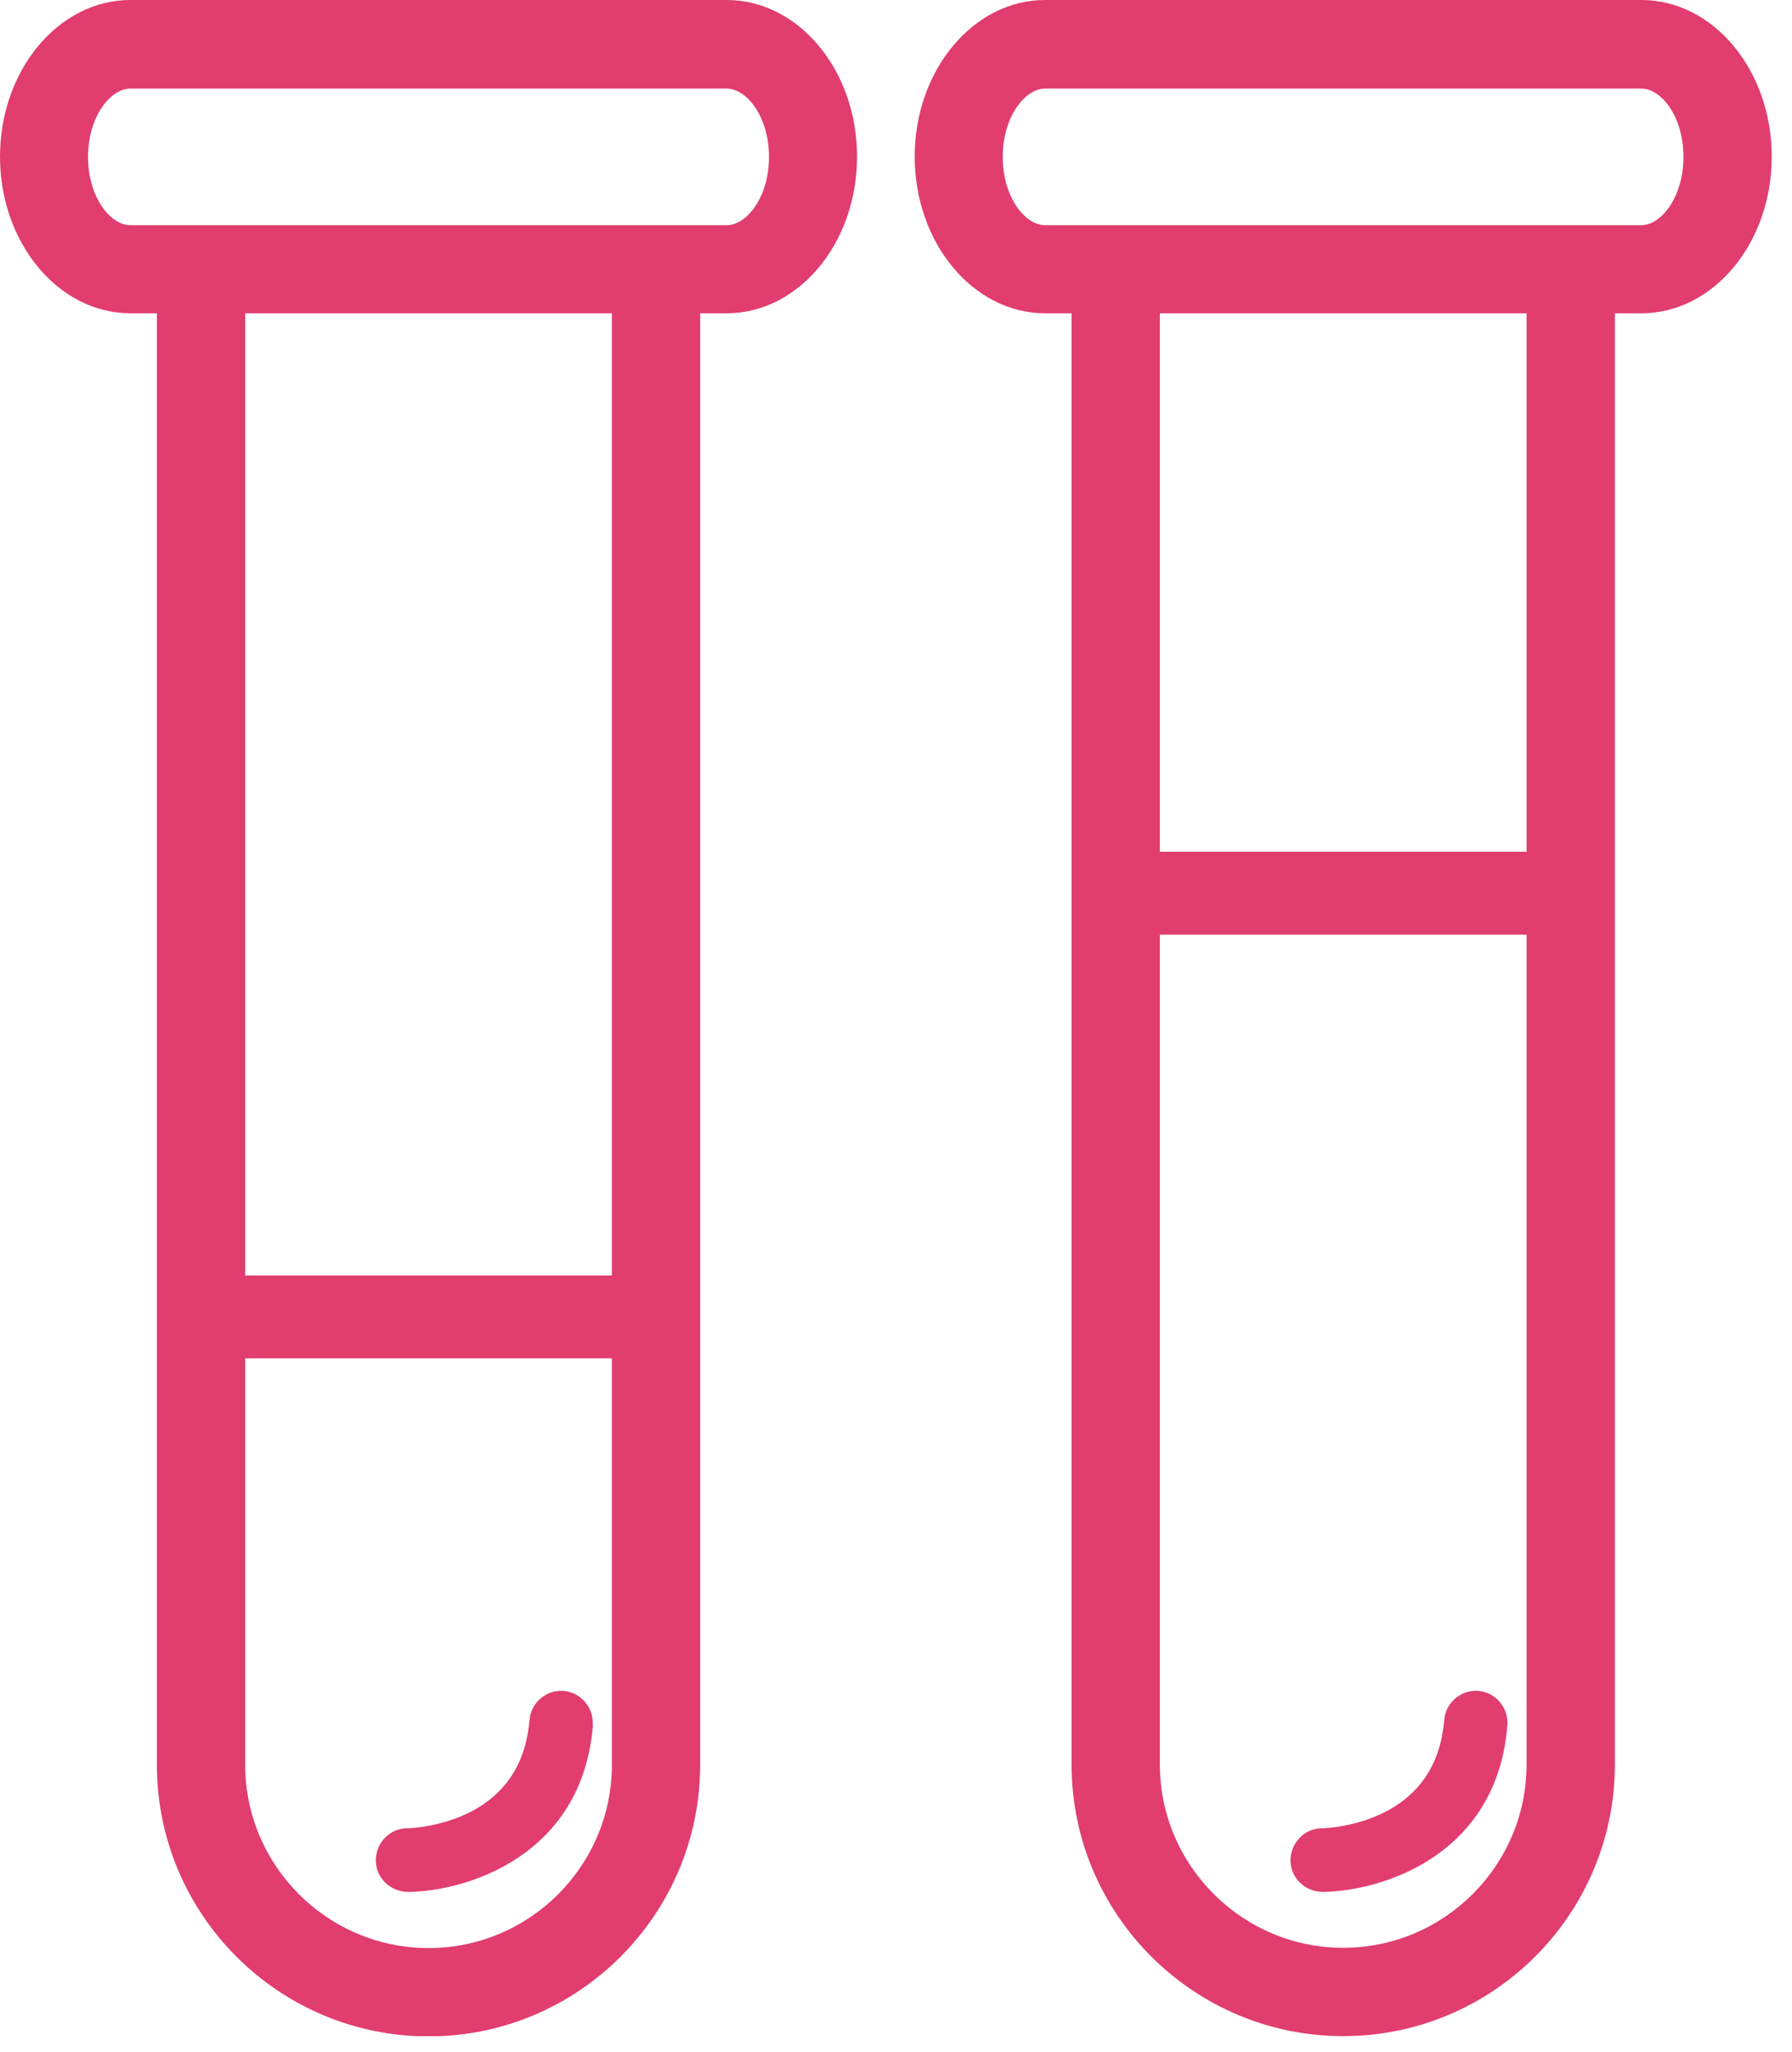 <svg width="69" height="79" viewBox="0 0 69 79" fill="none" xmlns="http://www.w3.org/2000/svg">
<g clip-path="url(#clip0_778_749)">
<path d="M6.04 50.71V67.93C6.04 73.7 10.73 78.39 16.5 78.39C22.27 78.39 26.96 73.7 26.96 67.93V12.06H27.98C30.75 12.06 33 9.36 33 6.03C33 2.7 30.75 0 27.98 0H5.02C2.25 0 0 2.71 0 6.03C0 9.35 2.25 12.06 5.02 12.06H6.04V50.7V50.71ZM23.56 50.71V67.93C23.56 71.83 20.39 74.99 16.5 74.99C12.61 74.99 9.44 71.82 9.44 67.93V50.72V12.06H23.56V50.71ZM5.02 8.67C4.25 8.67 3.39 7.59 3.39 6.04C3.39 4.49 4.25 3.41 5.02 3.41H27.98C28.75 3.41 29.61 4.49 29.61 6.04C29.61 7.59 28.75 8.67 27.98 8.67H5.02Z" fill="#E13D6F"/>
<path d="M41.26 67.92C41.26 73.69 45.95 78.38 51.72 78.38C57.49 78.38 62.18 73.69 62.18 67.92V12.06H63.2C65.97 12.06 68.22 9.36 68.22 6.03C68.22 2.7 65.97 0 63.2 0H40.24C37.47 0 35.22 2.71 35.22 6.03C35.22 9.35 37.47 12.06 40.24 12.06H41.26V67.92ZM58.78 34.38V67.92C58.78 71.81 55.61 74.98 51.72 74.98C47.83 74.98 44.66 71.81 44.66 67.92V12.06H58.78V34.38ZM40.24 8.67C39.47 8.67 38.61 7.59 38.61 6.04C38.61 4.49 39.47 3.41 40.24 3.41H63.2C63.97 3.41 64.82 4.49 64.82 6.04C64.82 7.59 63.96 8.67 63.2 8.67H40.24Z" fill="#E13D6F"/>
<path d="M22.82 66.409C22.87 65.739 22.37 65.149 21.7 65.089C21.03 65.039 20.44 65.549 20.39 66.209C20.36 66.529 20.31 66.839 20.23 67.149C19.7 69.159 18.05 69.939 16.77 70.229C16.16 70.369 15.72 70.379 15.68 70.379C15.01 70.379 14.47 70.939 14.47 71.619C14.47 72.279 15.02 72.819 15.7 72.829C17.99 72.809 22.43 71.429 22.83 66.409H22.82Z" fill="#E13D6F"/>
<path d="M50.91 72.829C53.2 72.809 57.65 71.429 58.04 66.409C58.09 65.739 57.59 65.149 56.92 65.089C56.25 65.039 55.66 65.549 55.61 66.209C55.58 66.529 55.53 66.839 55.45 67.149C54.92 69.159 53.27 69.939 51.99 70.229C51.39 70.369 50.94 70.379 50.9 70.379C50.23 70.379 49.69 70.939 49.69 71.619C49.69 72.279 50.24 72.819 50.92 72.829H50.91Z" fill="#E13D6F"/>
<path d="M8.91 52.29H24.09C26.14 52.29 26.14 49.1 24.09 49.1H8.91C6.86 49.1 6.86 52.29 8.91 52.29Z" fill="#E13D6F"/>
<path d="M43.42 35.979H60.01C62.06 35.979 62.06 32.789 60.01 32.789H43.42C41.37 32.789 41.37 35.979 43.42 35.979Z" fill="#E13D6F"/>
</g>
<defs>
<clipPath id="clip0_778_749">
<rect width="68.22" height="78.38" fill="white"/>
</clipPath>
</defs>
</svg>
